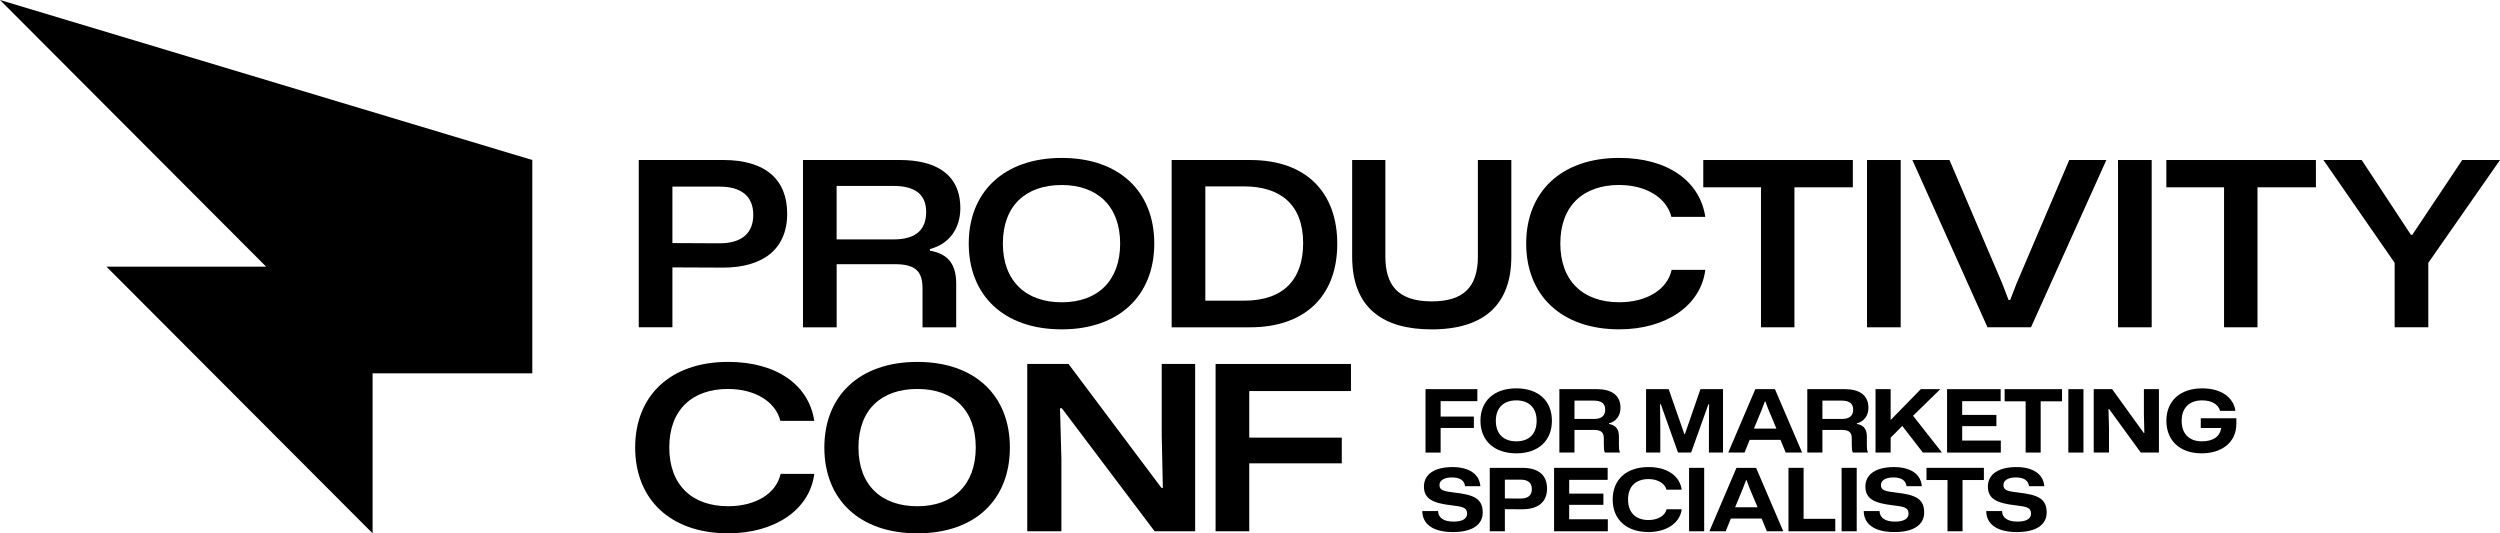 <svg width="225" height="48" viewBox="0 0 225 48" fill="none" xmlns="http://www.w3.org/2000/svg">
<path d="M47.907 14.401L0 0L23.953 24H9.581L33.534 48V33.599H47.907V14.401Z" fill="black"/>
<path d="M60.517 24.065L65.073 24.085C68.578 24.085 70.846 22.496 70.846 19.232C70.846 16.257 69.012 14.399 65.073 14.399H57.487V29.456H60.517V24.065ZM60.517 16.796H64.765C66.64 16.796 67.795 17.601 67.795 19.336C67.795 20.926 66.826 21.897 64.765 21.897L60.517 21.877V16.796Z" fill="black"/>
<path d="M75.296 23.776H80.553C82.532 23.776 83.027 24.561 83.027 25.966V29.457H86.058V25.534C86.058 23.799 85.356 22.85 83.688 22.559V22.414C85.46 21.959 86.43 20.535 86.43 18.738C86.43 15.62 84.141 14.401 80.988 14.401H72.269V29.457H75.299V23.778L75.296 23.776ZM75.296 16.734H80.408C82.16 16.734 83.355 17.353 83.355 19.068C83.355 20.535 82.592 21.547 80.408 21.547H75.296V16.734Z" fill="black"/>
<path d="M95.556 29.642C100.73 29.642 103.885 26.585 103.885 21.918C103.885 17.251 100.752 14.214 95.556 14.214C90.36 14.214 87.187 17.271 87.187 21.918C87.187 26.565 90.32 29.642 95.556 29.642ZM95.556 16.651C98.752 16.651 100.813 18.55 100.813 21.918C100.813 25.286 98.773 27.206 95.556 27.206C92.34 27.206 90.258 25.307 90.258 21.918C90.258 18.529 92.299 16.651 95.556 16.651Z" fill="black"/>
<path d="M120.354 21.938C120.354 17.394 117.633 14.401 112.52 14.401H105.449V29.457H112.52C117.324 29.457 120.354 26.751 120.354 21.94V21.938ZM108.48 27.061V16.775H111.964C115.181 16.775 117.283 18.365 117.283 21.877C117.283 25.1 115.571 27.061 111.964 27.061H108.48Z" fill="black"/>
<path d="M133.01 23.075C133.01 25.925 131.629 27.124 128.846 27.124C125.775 27.124 124.683 25.616 124.683 23.075V14.401H121.694V23.096C121.694 27.763 124.518 29.644 128.846 29.644C133.629 29.644 136.02 27.351 136.02 23.096V14.401H133.01V23.075Z" fill="black"/>
<path d="M145.727 16.65C148.138 16.65 149.994 17.786 150.426 19.521H153.477C153.003 16.319 150.117 14.212 145.727 14.212C140.512 14.212 137.357 17.269 137.357 21.916C137.357 26.563 140.511 29.64 145.727 29.64C149.911 29.64 153.066 27.534 153.477 24.291H150.447C150.056 26.067 148.199 27.202 145.727 27.202C142.49 27.202 140.429 25.303 140.429 21.914C140.429 18.526 142.49 16.647 145.727 16.647V16.65Z" fill="black"/>
<path d="M153.295 16.857H158.489V29.456H161.499V16.857H166.756V14.401H153.295V16.857Z" fill="black"/>
<path d="M171.062 14.401H168.032V29.457H171.062V14.401Z" fill="black"/>
<path d="M181.491 25.512L180.915 26.999H180.771L180.193 25.491L175.453 14.401H172.114L178.874 29.456H182.79L189.572 14.401H186.233L181.491 25.512Z" fill="black"/>
<path d="M193.652 14.401H190.622V29.457H193.652V14.401Z" fill="black"/>
<path d="M194.971 16.857H200.165V29.456H203.175V16.857H208.432V14.401H194.971V16.857Z" fill="black"/>
<path d="M221.599 14.401L217.107 21.133H216.982L212.551 14.401H209.107L215.518 23.653V29.456H218.548V23.653L225 14.401H221.599Z" fill="black"/>
<path d="M65.535 35.008C67.946 35.008 69.802 36.144 70.234 37.879H73.285C72.81 34.677 69.925 32.57 65.535 32.57C60.32 32.57 57.165 35.627 57.165 40.274C57.165 44.921 60.319 47.998 65.535 47.998C69.719 47.998 72.874 45.892 73.285 42.649H70.254C69.862 44.425 68.007 45.56 65.533 45.56C62.296 45.56 60.235 43.661 60.235 40.272C60.235 36.883 62.296 35.005 65.533 35.005L65.535 35.008Z" fill="black"/>
<path d="M82.56 32.572C77.346 32.572 74.191 35.629 74.191 40.276C74.191 44.923 77.324 48 82.56 48C87.797 48 90.889 44.943 90.889 40.276C90.889 35.609 87.756 32.572 82.56 32.572ZM82.56 45.562C79.323 45.562 77.262 43.663 77.262 40.274C77.262 36.885 79.303 35.007 82.56 35.007C85.818 35.007 87.818 36.906 87.818 40.274C87.818 43.642 85.777 45.562 82.56 45.562Z" fill="black"/>
<path d="M104.555 39.182L104.657 43.911H104.532L96.165 32.757H92.453V47.814H95.525V41.288L95.402 36.744H95.566L103.915 47.814H107.563V32.757H104.555V39.182Z" fill="black"/>
<path d="M109.403 47.814H112.433V41.7H120.76V39.387H112.433V35.195H121.586V32.757H109.403V47.814Z" fill="black"/>
<path d="M128.296 35.023H132.962V36.104H129.656V37.491H132.649V38.516H129.656V40.732H128.296V35.025V35.023Z" fill="black"/>
<path d="M133.24 37.873C133.24 36.104 134.444 34.952 136.468 34.952C138.492 34.952 139.672 36.104 139.672 37.873C139.672 39.642 138.468 40.801 136.468 40.801C134.468 40.801 133.24 39.642 133.24 37.873ZM138.297 37.873C138.297 36.667 137.569 36.033 136.468 36.033C135.367 36.033 134.625 36.667 134.625 37.873C134.625 39.079 135.344 39.72 136.468 39.72C137.592 39.72 138.297 39.079 138.297 37.873Z" fill="black"/>
<path d="M140.343 35.023H143.703C144.914 35.023 145.844 35.469 145.844 36.706C145.844 37.387 145.468 37.937 144.804 38.1V38.155C145.422 38.265 145.703 38.617 145.703 39.275V40.058C145.703 40.278 145.703 40.503 145.805 40.731H144.438C144.367 40.589 144.345 40.371 144.345 40.058V39.471C144.345 38.977 144.164 38.695 143.478 38.695H141.703V40.731H140.343V35.023ZM143.429 37.709C144.211 37.709 144.469 37.364 144.469 36.855C144.469 36.261 144.047 36.056 143.429 36.056H141.703V37.707H143.429V37.709Z" fill="black"/>
<path d="M148.149 35.023H150.18L151.594 39.072H151.641L153.04 35.023H155.071V40.731H153.804V38.475L153.819 36.384H153.756L152.201 40.729H151.021L149.474 36.384H149.403L149.427 38.49V40.729H148.145V35.022L148.149 35.023Z" fill="black"/>
<path d="M157.979 35.023H159.744L162.191 40.731H160.714L160.245 39.588H157.471L157.01 40.731H155.54L157.979 35.023ZM159.876 38.57L159.134 36.801L158.885 36.129H158.838L158.589 36.794L157.854 38.572H159.878L159.876 38.57Z" fill="black"/>
<path d="M162.657 35.023H166.017C167.228 35.023 168.158 35.469 168.158 36.706C168.158 37.387 167.783 37.937 167.118 38.1V38.155C167.736 38.265 168.017 38.617 168.017 39.275V40.058C168.017 40.278 168.017 40.503 168.119 40.731H166.752C166.681 40.589 166.659 40.371 166.659 40.058V39.471C166.659 38.977 166.479 38.695 165.792 38.695H164.017V40.731H162.657V35.023ZM165.744 37.709C166.525 37.709 166.784 37.364 166.784 36.855C166.784 36.261 166.361 36.056 165.744 36.056H164.017V37.707H165.744V37.709Z" fill="black"/>
<path d="M168.798 35.023H170.158V37.802L172.871 35.023H174.629L172.175 37.418L174.777 40.731H173.058L171.206 38.335L170.158 39.392V40.731H168.798V35.023Z" fill="black"/>
<path d="M175.237 35.023H180.059V36.104H176.597V37.342H179.676V38.352H176.597V39.651H180.074V40.732H175.237V35.025V35.023Z" fill="black"/>
<path d="M182.308 36.119H180.416V35.023H185.582V36.119H183.66V40.731H182.308V36.119Z" fill="black"/>
<path d="M186.151 35.023H187.511V40.731H186.151V35.023Z" fill="black"/>
<path d="M188.434 35.023H190.091L192.936 38.962H192.99L192.951 37.232V35.023H194.303V40.731H192.67L189.825 36.824H189.762L189.809 38.492V40.731H188.434V35.023Z" fill="black"/>
<path d="M194.973 37.873C194.973 36.104 196.184 34.952 198.201 34.952C199.905 34.952 201.023 35.767 201.186 36.98H199.812C199.648 36.378 199.013 36.033 198.202 36.033C196.999 36.033 196.35 36.745 196.35 37.873C196.35 39.079 197.06 39.72 198.171 39.72C199.211 39.72 199.804 39.266 199.906 38.522H198.07V37.646H201.274V38.115C201.274 39.884 199.882 40.801 198.148 40.801C196.178 40.801 194.975 39.642 194.975 37.873H194.973Z" fill="black"/>
<path d="M128.006 45.998H129.429C129.444 46.593 129.922 46.945 130.82 46.945C131.626 46.945 132.039 46.678 132.039 46.233C132.039 45.661 131.616 45.599 130.608 45.474C128.999 45.286 128.154 44.919 128.154 43.791C128.154 42.663 129.131 42.037 130.725 42.037C132.21 42.037 133.147 42.663 133.233 43.759H131.858C131.795 43.211 131.35 42.969 130.671 42.969C129.992 42.969 129.553 43.228 129.553 43.642C129.553 44.136 129.905 44.214 130.967 44.339C132.625 44.535 133.445 44.863 133.445 46.125C133.445 47.228 132.5 47.886 130.772 47.886C128.88 47.886 128.02 47.111 128.006 46V45.998Z" fill="black"/>
<path d="M134.078 42.106H137C138.555 42.106 139.234 42.835 139.234 43.97C139.234 45.254 138.351 45.834 137 45.834L135.438 45.827V47.815H134.078V42.108V42.106ZM135.438 43.17V44.861L136.859 44.869C137.555 44.869 137.867 44.548 137.867 44.015C137.867 43.413 137.469 43.169 136.859 43.169H135.438V43.17Z" fill="black"/>
<path d="M139.867 42.106H144.689V43.187H141.227V44.425H144.306V45.435H141.227V46.734H144.704V47.815H139.867V42.108V42.106Z" fill="black"/>
<path d="M145.141 44.956C145.141 43.187 146.344 42.035 148.368 42.035C150.08 42.035 151.181 42.85 151.354 44.071H149.987C149.831 43.499 149.191 43.117 148.368 43.117C147.243 43.117 146.525 43.75 146.525 44.956C146.525 46.162 147.245 46.803 148.368 46.803C149.196 46.803 149.853 46.427 149.994 45.832H151.354C151.198 47.077 149.98 47.884 148.368 47.884C146.344 47.884 145.141 46.725 145.141 44.956Z" fill="black"/>
<path d="M152.017 42.106H153.376V47.814H152.017V42.106Z" fill="black"/>
<path d="M156.282 42.106H158.048L160.494 47.814H159.017L158.548 46.671H155.775L155.313 47.814H153.844L156.282 42.106ZM158.182 45.653L157.439 43.884L157.19 43.212H157.144L156.894 43.877L156.16 45.655H158.184L158.182 45.653Z" fill="black"/>
<path d="M160.963 42.106H162.323V46.695H165.175V47.815H160.963V42.108V42.106Z" fill="black"/>
<path d="M165.744 42.106H167.104V47.814H165.744V42.106Z" fill="black"/>
<path d="M167.736 45.998H169.159C169.174 46.593 169.652 46.945 170.551 46.945C171.356 46.945 171.769 46.678 171.769 46.233C171.769 45.661 171.347 45.599 170.339 45.474C168.729 45.286 167.885 44.919 167.885 43.791C167.885 42.663 168.862 42.037 170.456 42.037C171.94 42.037 172.878 42.663 172.964 43.759H171.589C171.526 43.211 171.081 42.969 170.402 42.969C169.723 42.969 169.284 43.228 169.284 43.642C169.284 44.136 169.635 44.214 170.698 44.339C172.355 44.535 173.176 44.863 173.176 46.125C173.176 47.228 172.231 47.886 170.502 47.886C168.61 47.886 167.751 47.111 167.736 46V45.998Z" fill="black"/>
<path d="M175.276 43.202H173.384V42.106H178.55V43.202H176.628V47.814H175.276V43.202Z" fill="black"/>
<path d="M178.76 45.998H180.183C180.198 46.593 180.676 46.945 181.575 46.945C182.38 46.945 182.793 46.678 182.793 46.233C182.793 45.661 182.371 45.599 181.363 45.474C179.754 45.286 178.909 44.919 178.909 43.791C178.909 42.663 179.886 42.037 181.48 42.037C182.965 42.037 183.902 42.663 183.988 43.759H182.613C182.55 43.211 182.105 42.969 181.426 42.969C180.747 42.969 180.308 43.228 180.308 43.642C180.308 44.136 180.66 44.214 181.722 44.339C183.379 44.535 184.2 44.863 184.2 46.125C184.2 47.228 183.255 47.886 181.527 47.886C179.635 47.886 178.775 47.111 178.76 46V45.998Z" fill="black"/>
</svg>
